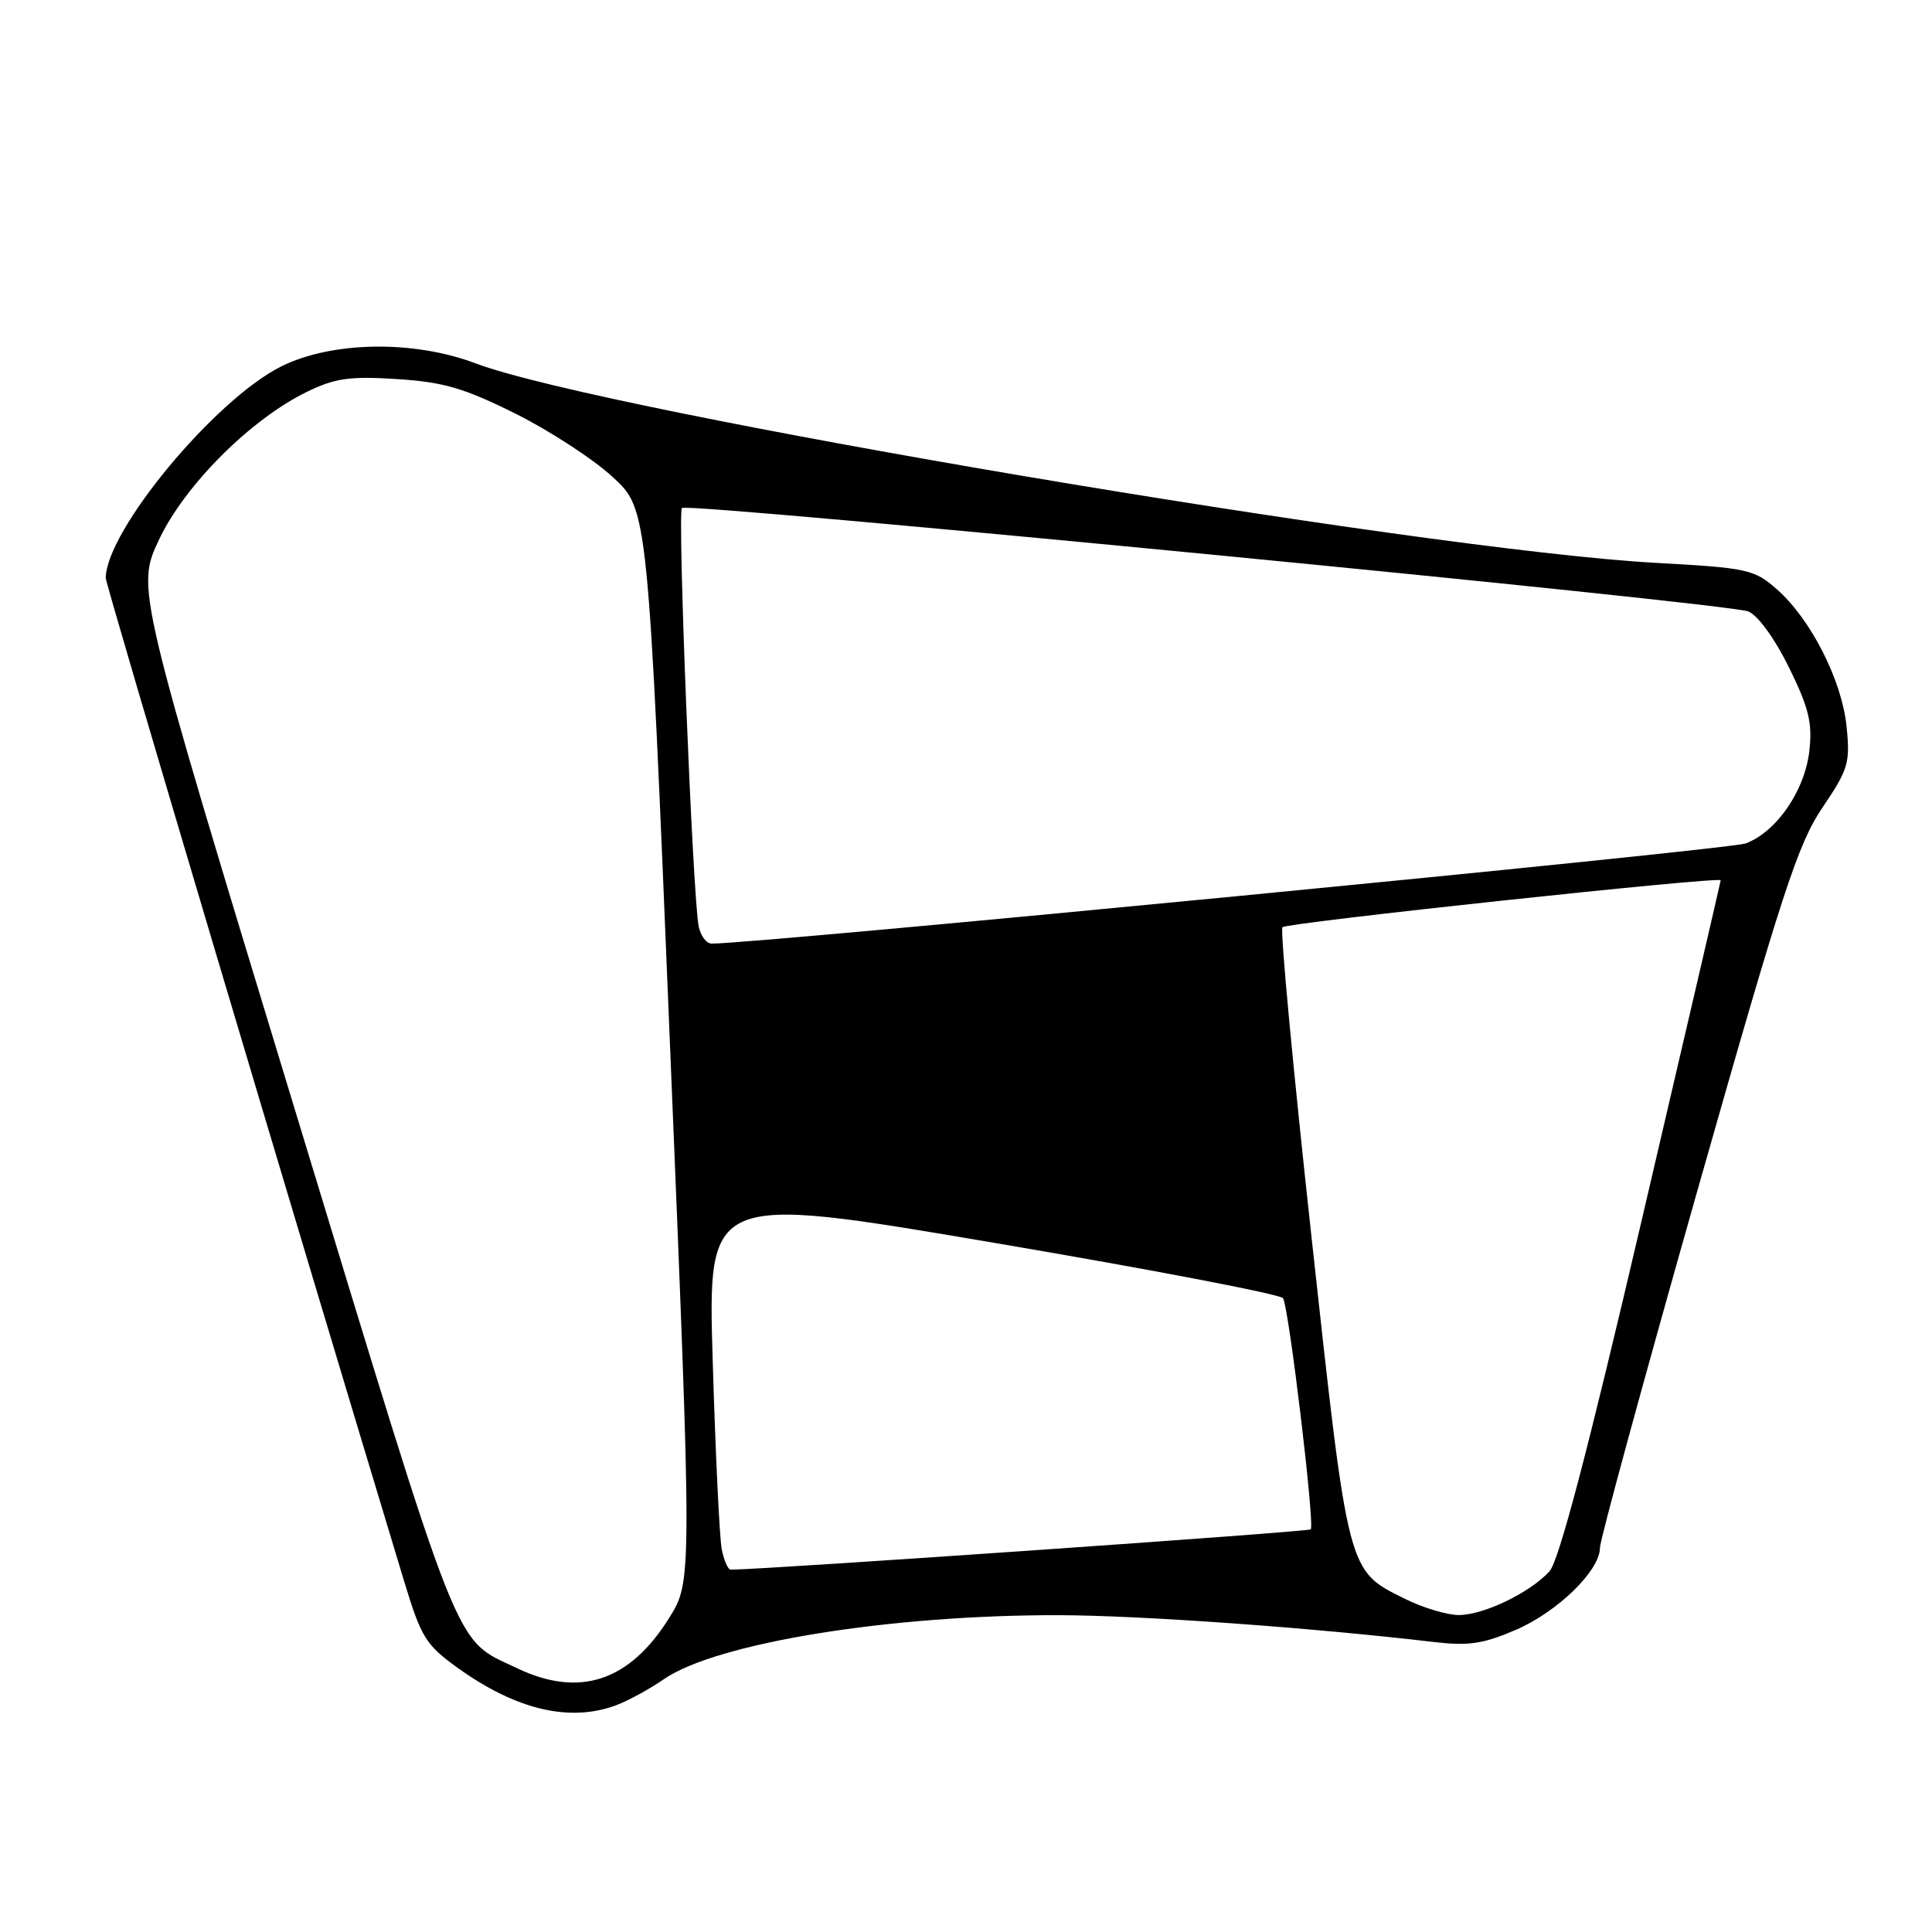 <?xml version="1.0" encoding="UTF-8" standalone="no"?>
<!DOCTYPE svg PUBLIC "-//W3C//DTD SVG 1.1//EN" "http://www.w3.org/Graphics/SVG/1.1/DTD/svg11.dtd" >
<svg xmlns="http://www.w3.org/2000/svg" xmlns:xlink="http://www.w3.org/1999/xlink" version="1.1" viewBox="0 0 256 256">
 <g >
 <path fill="currentColor"
d=" M 81.68 225.94 C 83.23 225.36 86.08 223.81 88.00 222.48 C 94.96 217.70 117.91 213.98 140.21 214.02 C 151.05 214.04 173.76 215.66 190.04 217.58 C 194.55 218.11 196.55 217.82 200.80 215.99 C 206.37 213.60 212.00 208.12 212.00 205.09 C 212.00 204.08 217.80 182.84 224.88 157.88 C 236.16 118.16 238.23 111.81 241.49 107.00 C 244.92 101.94 245.17 101.08 244.68 96.27 C 244.06 90.13 239.94 82.03 235.43 78.07 C 232.43 75.44 231.56 75.25 219.38 74.58 C 188.28 72.86 79.98 54.56 63.00 48.14 C 54.79 45.04 43.97 45.22 37.27 48.55 C 28.48 52.93 14.07 70.31 14.01 76.59 C 14.00 77.45 38.66 160.32 53.57 209.59 C 55.81 216.97 56.43 217.97 60.66 221.01 C 68.41 226.58 75.54 228.25 81.68 225.94 Z  M 68.50 221.04 C 60.02 216.99 61.50 220.73 38.96 146.66 C 18.04 77.92 18.04 77.92 21.08 71.49 C 24.50 64.25 33.27 55.50 40.73 51.89 C 44.42 50.10 46.39 49.83 52.61 50.23 C 58.76 50.62 61.49 51.42 68.28 54.80 C 72.80 57.05 78.61 60.83 81.18 63.20 C 85.86 67.50 85.86 67.50 88.78 138.50 C 91.71 209.50 91.71 209.50 88.67 214.38 C 83.42 222.80 76.77 225.00 68.50 221.04 Z  M 186.24 211.89 C 178.50 208.06 178.71 208.86 173.79 164.00 C 171.35 141.72 169.61 123.21 169.93 122.86 C 170.47 122.26 228.00 116.10 228.00 116.64 C 228.00 116.78 223.31 136.99 217.57 161.54 C 210.45 192.04 206.57 206.82 205.32 208.20 C 202.76 211.03 196.60 214.00 193.29 214.00 C 191.76 214.00 188.58 213.05 186.24 211.89 Z  M 95.63 205.25 C 95.34 203.74 94.80 192.54 94.44 180.37 C 93.77 158.23 93.77 158.23 131.60 164.66 C 152.41 168.19 169.69 171.50 170.01 172.02 C 170.79 173.28 174.24 202.09 173.68 202.65 C 173.37 202.97 101.87 207.94 96.83 207.99 C 96.46 208.00 95.92 206.76 95.63 205.25 Z  M 92.58 122.75 C 91.79 118.86 89.74 67.92 90.36 67.31 C 91.12 66.55 228.85 79.90 231.66 81.02 C 232.91 81.51 235.16 84.60 237.04 88.42 C 239.68 93.79 240.17 95.79 239.75 99.48 C 239.16 104.76 235.40 110.23 231.31 111.76 C 229.11 112.59 99.37 125.15 94.27 125.03 C 93.59 125.01 92.83 123.99 92.58 122.75 Z "/>
</g>
</svg>